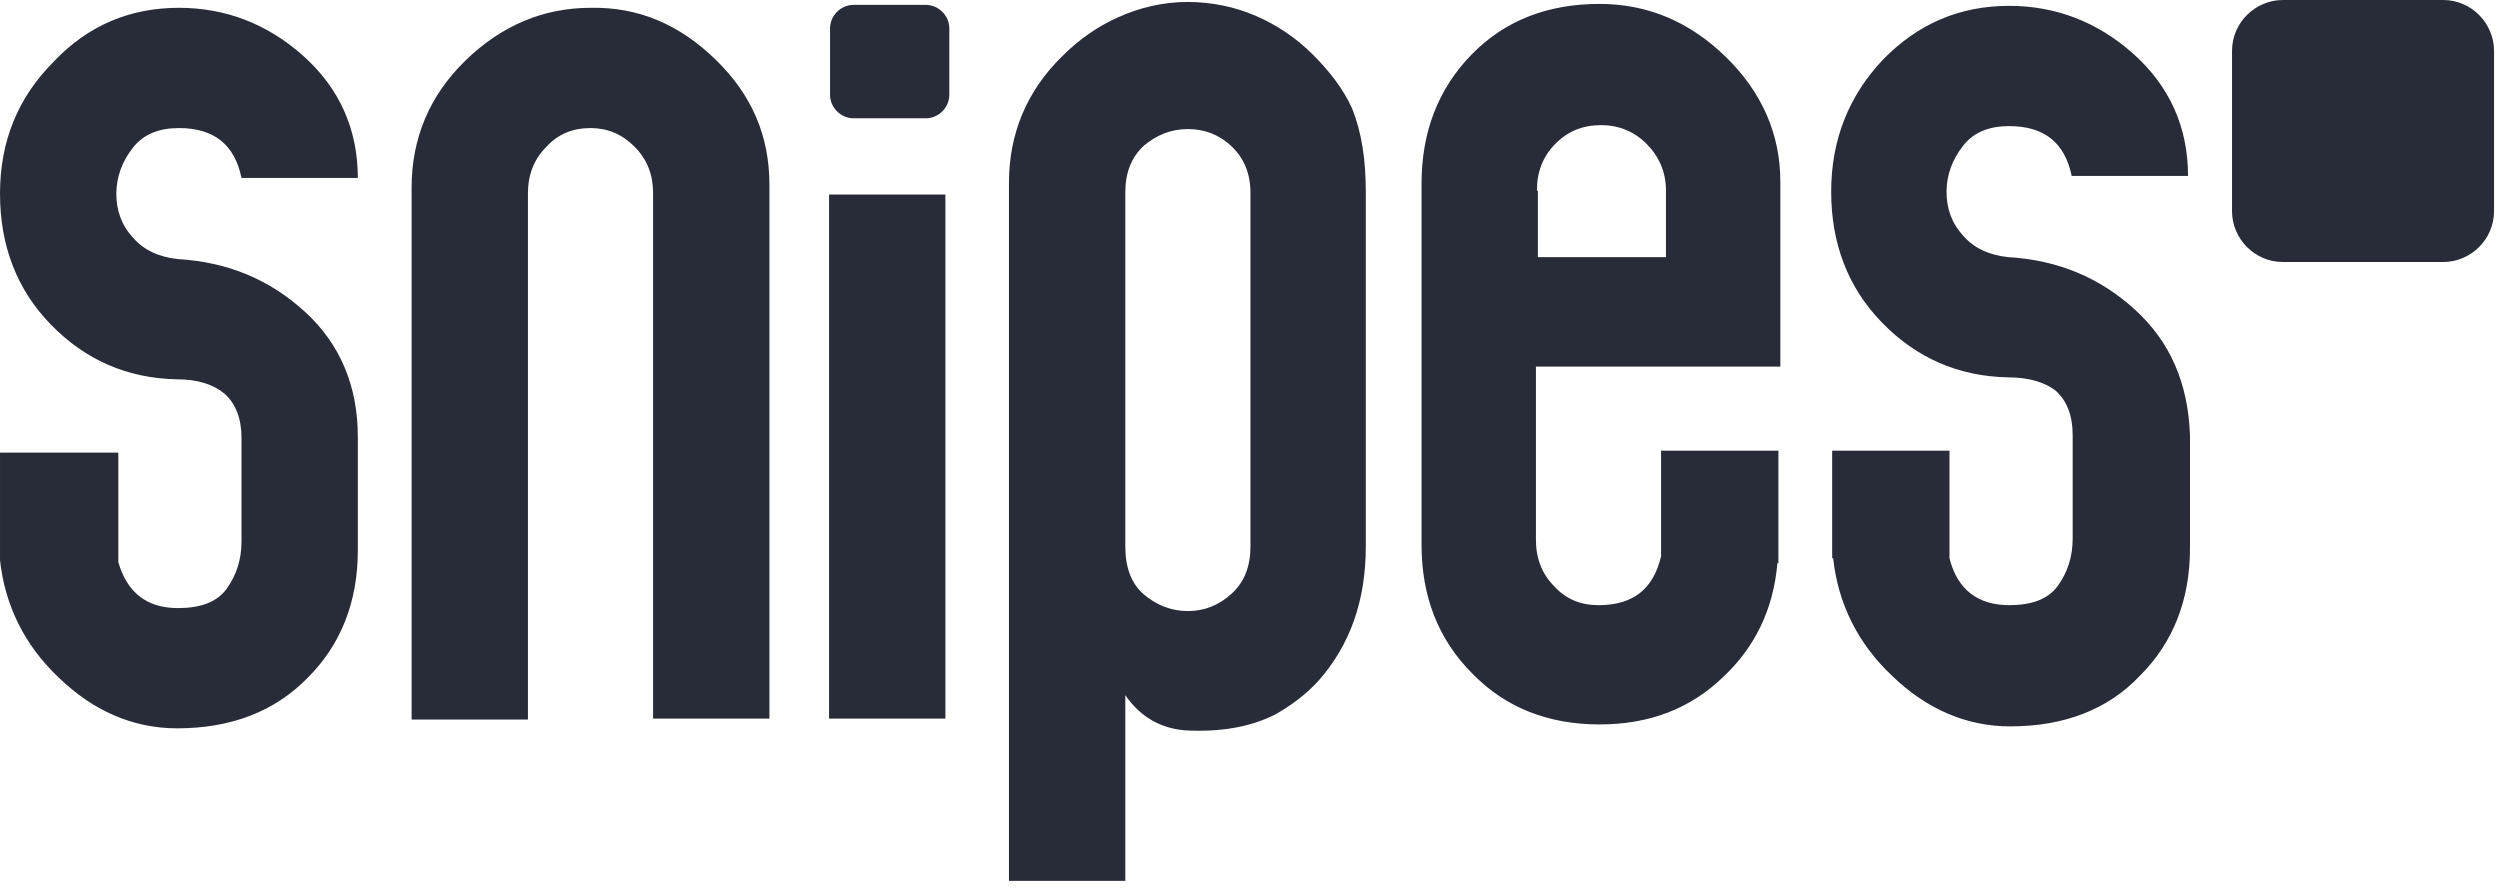 <svg height="100" viewBox="0 0 281 100" width="281" xmlns="http://www.w3.org/2000/svg"><g fill="#282c39"><path d="m126.484 61.429c0 2.308.659 4.176 2.088 5.385 1.429 1.209 3.077 1.868 4.945 1.868 1.868 0 3.516-.659 4.945-1.978 1.429-1.319 2.088-3.077 2.088-5.275v-39.78c0-2.198-.769-3.956-2.198-5.275-1.429-1.319-3.077-1.868-4.835-1.868-1.868 0-3.516.659-4.945 1.868-1.429 1.319-2.088 3.077-2.088 5.275zm7.033-61.209c2.637 0 5.275.549 7.582 1.538s4.505 2.418 6.484 4.396c1.868 1.868 3.407 3.846 4.396 6.044 1.099 2.747 1.538 5.824 1.538 9.451v39.78c0 6.044-1.758 11.099-5.385 15.165-1.429 1.538-3.077 2.747-4.835 3.736-2.857 1.429-6.264 1.978-10.11 1.758-2.747-.22-5.055-1.538-6.703-3.956v20.879h-13.077v-78.462c0-5.495 1.978-10.33 6.044-14.286 1.868-1.868 3.956-3.297 6.154-4.286 2.418-1.099 5.055-1.758 7.912-1.758zm-27.253 80.549h-13.077v-58.901h13.077zm-25.824-74.066c4.066 3.956 6.044 8.571 6.044 14.066v60h-13.077v-59.121c0-1.978-.659-3.736-2.088-5.165s-3.077-2.088-4.945-2.088c-1.978 0-3.626.659-4.945 2.088-1.429 1.429-2.088 3.187-2.088 5.275v59.121h-13.077v-59.78c0-5.495 1.978-10.33 6.044-14.286 4.066-3.956 8.791-5.934 14.066-5.934 5.385-.11 10 1.868 14.066 5.824zm92.308 14.725c0-2.088.659-3.846 2.088-5.275 1.429-1.429 3.077-2.088 5.165-2.088 1.868 0 3.626.659 5.055 2.088 1.429 1.429 2.198 3.187 2.198 5.275v7.473h-14.396v-7.473zm27.363 19.78v-20.769c0-5.385-2.088-10.11-6.154-14.066-4.066-3.956-8.791-5.934-14.176-5.934-5.824 0-10.659 1.868-14.396 5.714-3.736 3.846-5.604 8.681-5.604 14.505v40.549c0 5.824 1.868 10.659 5.714 14.505 3.736 3.846 8.571 5.714 14.286 5.714 5.604 0 10.22-1.758 13.956-5.385 3.516-3.297 5.604-7.582 6.044-12.747h.11v-12.637h-13.187v11.868c-.879 3.736-3.187 5.495-7.033 5.495-1.978 0-3.626-.659-4.945-2.088-1.429-1.429-2.088-3.187-2.088-5.275v-19.451zm-165.824-6.154c-3.956-3.626-8.681-5.604-14.286-5.934-2.088-.22-3.846-.989-5.055-2.418-1.319-1.429-1.868-3.077-1.868-4.945 0-1.868.659-3.626 1.868-5.165 1.209-1.538 2.967-2.198 5.165-2.198 3.956 0 6.264 1.868 7.033 5.604h13.077c0-5.495-2.088-10.11-6.154-13.736-4.066-3.626-8.791-5.385-13.956-5.385-5.495 0-10.22 1.978-14.066 6.044-4.066 4.066-6.044 9.011-6.044 14.835 0 5.824 1.868 10.769 5.714 14.725 3.846 3.956 8.571 6.044 14.176 6.154 2.308 0 4.066.549 5.385 1.648 1.209 1.099 1.868 2.747 1.868 4.945v11.648c0 1.978-.549 3.736-1.648 5.275-1.099 1.538-2.967 2.198-5.495 2.198-3.516 0-5.714-1.758-6.703-5.165v-12.308h-13.297v12.088c.549 5.055 2.747 9.56 6.593 13.187 3.846 3.736 8.352 5.714 13.297 5.714 6.044 0 10.989-1.868 14.725-5.714 3.736-3.736 5.604-8.571 5.604-14.286v-12.747c0-5.714-1.978-10.44-5.934-14.066zm205.714-.22c-3.956-3.626-8.681-5.604-14.286-5.934-2.088-.22-3.846-.989-5.055-2.418-1.319-1.429-1.868-3.077-1.868-4.945 0-1.868.659-3.626 1.868-5.165 1.209-1.538 2.967-2.198 5.165-2.198 3.956 0 6.264 1.868 7.033 5.604h13.077c0-5.495-2.088-10.11-6.154-13.736-4.066-3.626-8.791-5.385-13.956-5.385-5.495 0-10.22 1.978-14.176 6.044-3.846 4.066-5.824 9.011-5.824 14.835 0 5.824 1.868 10.769 5.714 14.725 3.846 3.956 8.571 6.044 14.176 6.154 2.308 0 4.176.549 5.385 1.538 1.209 1.099 1.868 2.747 1.868 4.945v11.648c0 1.978-.549 3.736-1.648 5.275-1.099 1.538-2.967 2.198-5.495 2.198-3.516 0-5.824-1.758-6.703-5.275v-12.088h-13.187v12.088h.11c.549 5.055 2.747 9.56 6.593 13.187 3.846 3.736 8.352 5.714 13.297 5.714 6.044 0 10.989-1.868 14.615-5.714 3.736-3.736 5.604-8.571 5.604-14.286v-12.747c-.22-5.824-2.198-10.44-6.154-14.066z"/><path d="m280.33 23.736c0 3.187-2.637 5.714-5.714 5.714h-18.022c-3.187 0-5.714-2.637-5.714-5.714v-18.022c0-3.187 2.637-5.714 5.714-5.714h18.022c3.187 0 5.714 2.637 5.714 5.714zm-176.264-23.187c1.429 0 2.637 1.209 2.637 2.637v7.473c0 1.429-1.209 2.637-2.637 2.637h-8.132c-1.429 0-2.637-1.209-2.637-2.637v-7.473c0-1.429 1.209-2.637 2.637-2.637z"/></g></svg>